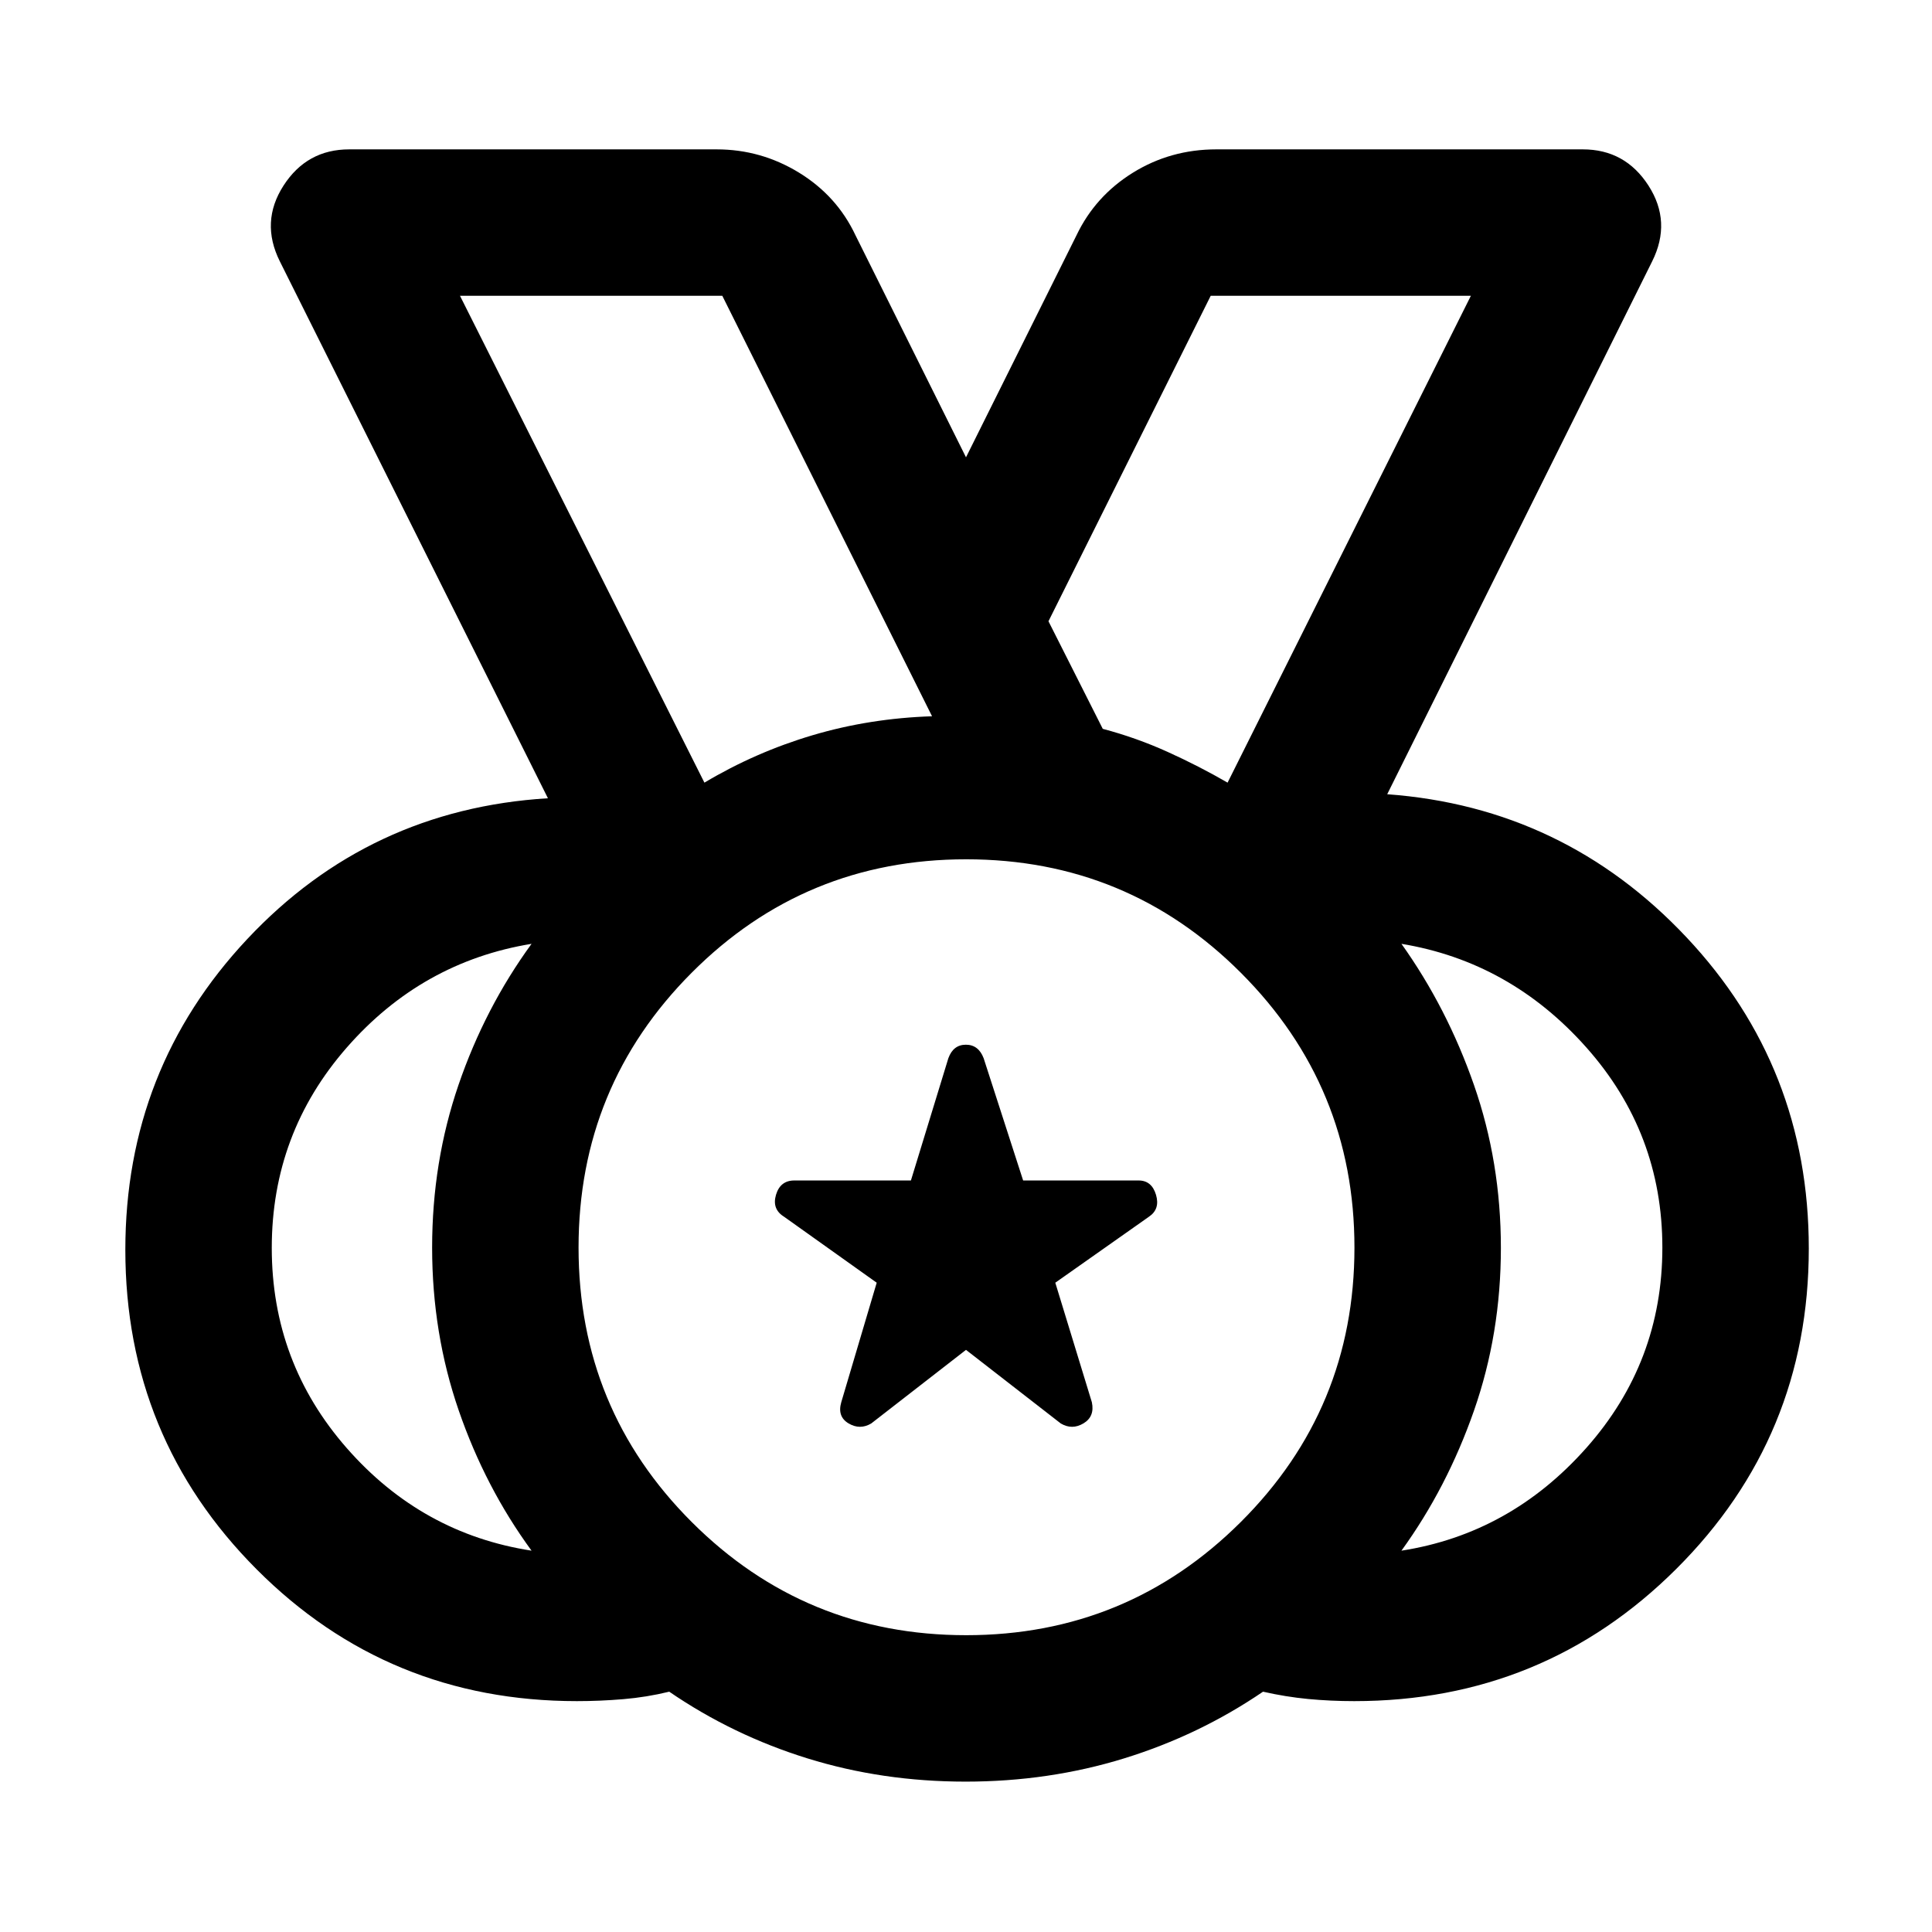 <svg xmlns="http://www.w3.org/2000/svg" height="48" viewBox="0 -960 960 960" width="48"><path d="M480.06-147.48q80.05 0 136.5-56.26 56.46-56.27 56.46-136.32 0-80.05-56.37-136.5-56.36-56.46-136.56-56.46t-136.4 56.37q-56.21 56.36-56.21 136.56t56.26 136.4q56.27 56.21 136.32 56.21ZM350.02-571.11q25.37-15.14 53.75-23.56 28.38-8.42 59.36-9.42L358.91-813.02H228.57l121.45 241.91Zm-85.89 381.63q-22.97-31.35-36.19-69.67-13.22-38.33-13.22-80.93 0-42.59 13.12-80.87 13.12-38.27 36.29-70.07-54.54 8.93-91.82 51.54-37.27 42.6-37.27 99.56t37.27 99.48q37.28 42.53 91.82 50.96Zm432.24 0q54.04-8.43 91.85-51.04 37.8-42.6 37.8-99.56t-37.8-99.48q-37.81-42.53-91.85-51.46 22.67 31.8 36.04 70.15 13.37 38.35 13.37 80.95 0 42.59-13.37 80.87-13.37 38.27-36.04 69.57ZM479.79-74.72q-41.34 0-78.51-11.53t-68.74-33.16q-11.26 2.75-22.86 3.72-11.6.97-23.01.97-93.81 0-159.1-65.44Q62.28-245.61 62.28-339q0-89.79 60.55-154.35 60.54-64.56 149.43-70l-133.22-266.8q-9.76-19.59 1.83-37.61 11.6-18.02 32.65-18.02h182.57q22.05 0 40.94 11.57 18.88 11.58 28.08 31.17L480-732.76l54.89-110.28q9.29-19.49 28-31.12 18.71-11.62 41.52-11.62h182.07q21.05 0 32.65 18.02 11.59 18.02 1.83 37.61L689.3-565.35q87.83 6.44 148.66 71.04 60.82 64.6 60.82 154.68 0 93.63-65.9 159.27-65.9 65.64-159.97 65.64-11.74 0-22.91-1.06-11.17-1.07-22.41-3.63-31.72 21.63-69.09 33.16-37.37 11.53-78.71 11.53ZM480-340ZM350.02-571.11 228.57-813.02l121.45 241.91ZM480-289.26l-47.09 36.57q-5.63 3.34-11.29-.05-5.66-3.39-3.6-10.5l17.61-59.39-46.02-32.78q-6.13-3.77-4.02-10.9 2.12-7.12 9.12-7.12h57.92l18.61-60.77q2.45-6.69 8.7-6.69 6.26 0 8.82 6.69l19.63 60.77h57.37q6.53 0 8.65 7.12 2.11 7.13-3.52 10.9l-46.52 32.78 18.17 59.39q1.5 7.11-4.16 10.5-5.66 3.39-11.29.05L480-289.26Zm129.98-281.85 120.89-241.91H601.59L520.98-651.3l26.98 53.46q16.66 4.4 32.22 11.45 15.56 7.04 29.8 15.28Z"/></svg>